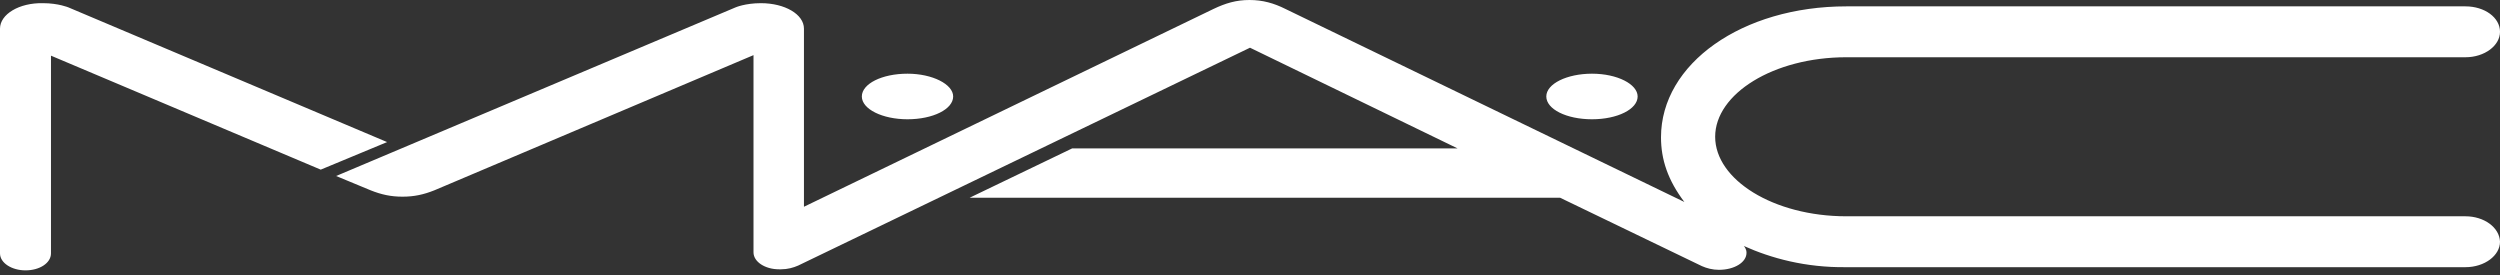 <svg width="200" height="22" viewBox="0 0 200 22" fill="none" xmlns="http://www.w3.org/2000/svg">
<rect x="0" y="0" width="200" height="22" fill="#333333" stroke="none"/>
<path d="M76.253 7.718C76.253 8.736 74.639 9.542 72.6 9.542C70.603 9.542 68.947 8.736 68.947 7.718C68.947 6.701 70.561 5.895 72.6 5.895C74.596 5.895 76.253 6.743 76.253 7.718ZM127.358 5.895C125.361 5.895 123.704 6.701 123.704 7.718C123.704 8.736 125.319 9.542 127.358 9.542C129.397 9.542 131.011 8.736 131.011 7.718C131.011 6.743 129.397 5.895 127.358 5.895ZM197.239 17.303H147.706C141.886 17.303 137.213 14.377 137.213 10.941C137.213 7.506 141.886 4.58 147.706 4.58H197.239C198.768 4.58 200 3.647 200 2.545C200 1.399 198.768 0.509 197.239 0.509H147.706C139.38 0.509 132.88 5.089 132.88 10.984C132.88 12.765 133.432 14.419 134.749 16.158L102.846 0.721C101.912 0.254 101.02 0 99.957 0C98.895 0 98.046 0.254 97.069 0.721L64.316 16.54V2.29C64.316 1.145 62.787 0.254 60.875 0.254C59.601 0.254 58.836 0.594 58.836 0.594L26.89 14.08L29.652 15.225C30.501 15.564 31.266 15.734 32.2 15.734C33.135 15.734 33.9 15.564 34.749 15.225L60.28 4.411V20.187C60.28 20.95 61.215 21.544 62.319 21.544H62.489C62.999 21.544 63.466 21.416 63.849 21.247L100 3.817L116.61 11.874H85.769L77.57 15.819H124.809L136.151 21.289C136.534 21.459 137.001 21.586 137.511 21.586C138.743 21.586 139.72 20.992 139.72 20.229C139.72 20.144 139.72 19.932 139.507 19.678C141.674 20.653 144.435 21.416 147.706 21.374H197.239C198.768 21.374 200 20.441 200 19.338C199.958 18.193 198.726 17.303 197.239 17.303ZM30.969 11.366L5.48 0.594C5.48 0.594 4.673 0.254 3.441 0.254C1.529 0.212 0 1.145 0 2.29V20.271C0 21.035 0.935 21.629 2.039 21.629C3.186 21.629 4.078 21.035 4.078 20.271V4.453L25.659 13.571L30.969 11.366Z" fill="white"/>
</svg>
